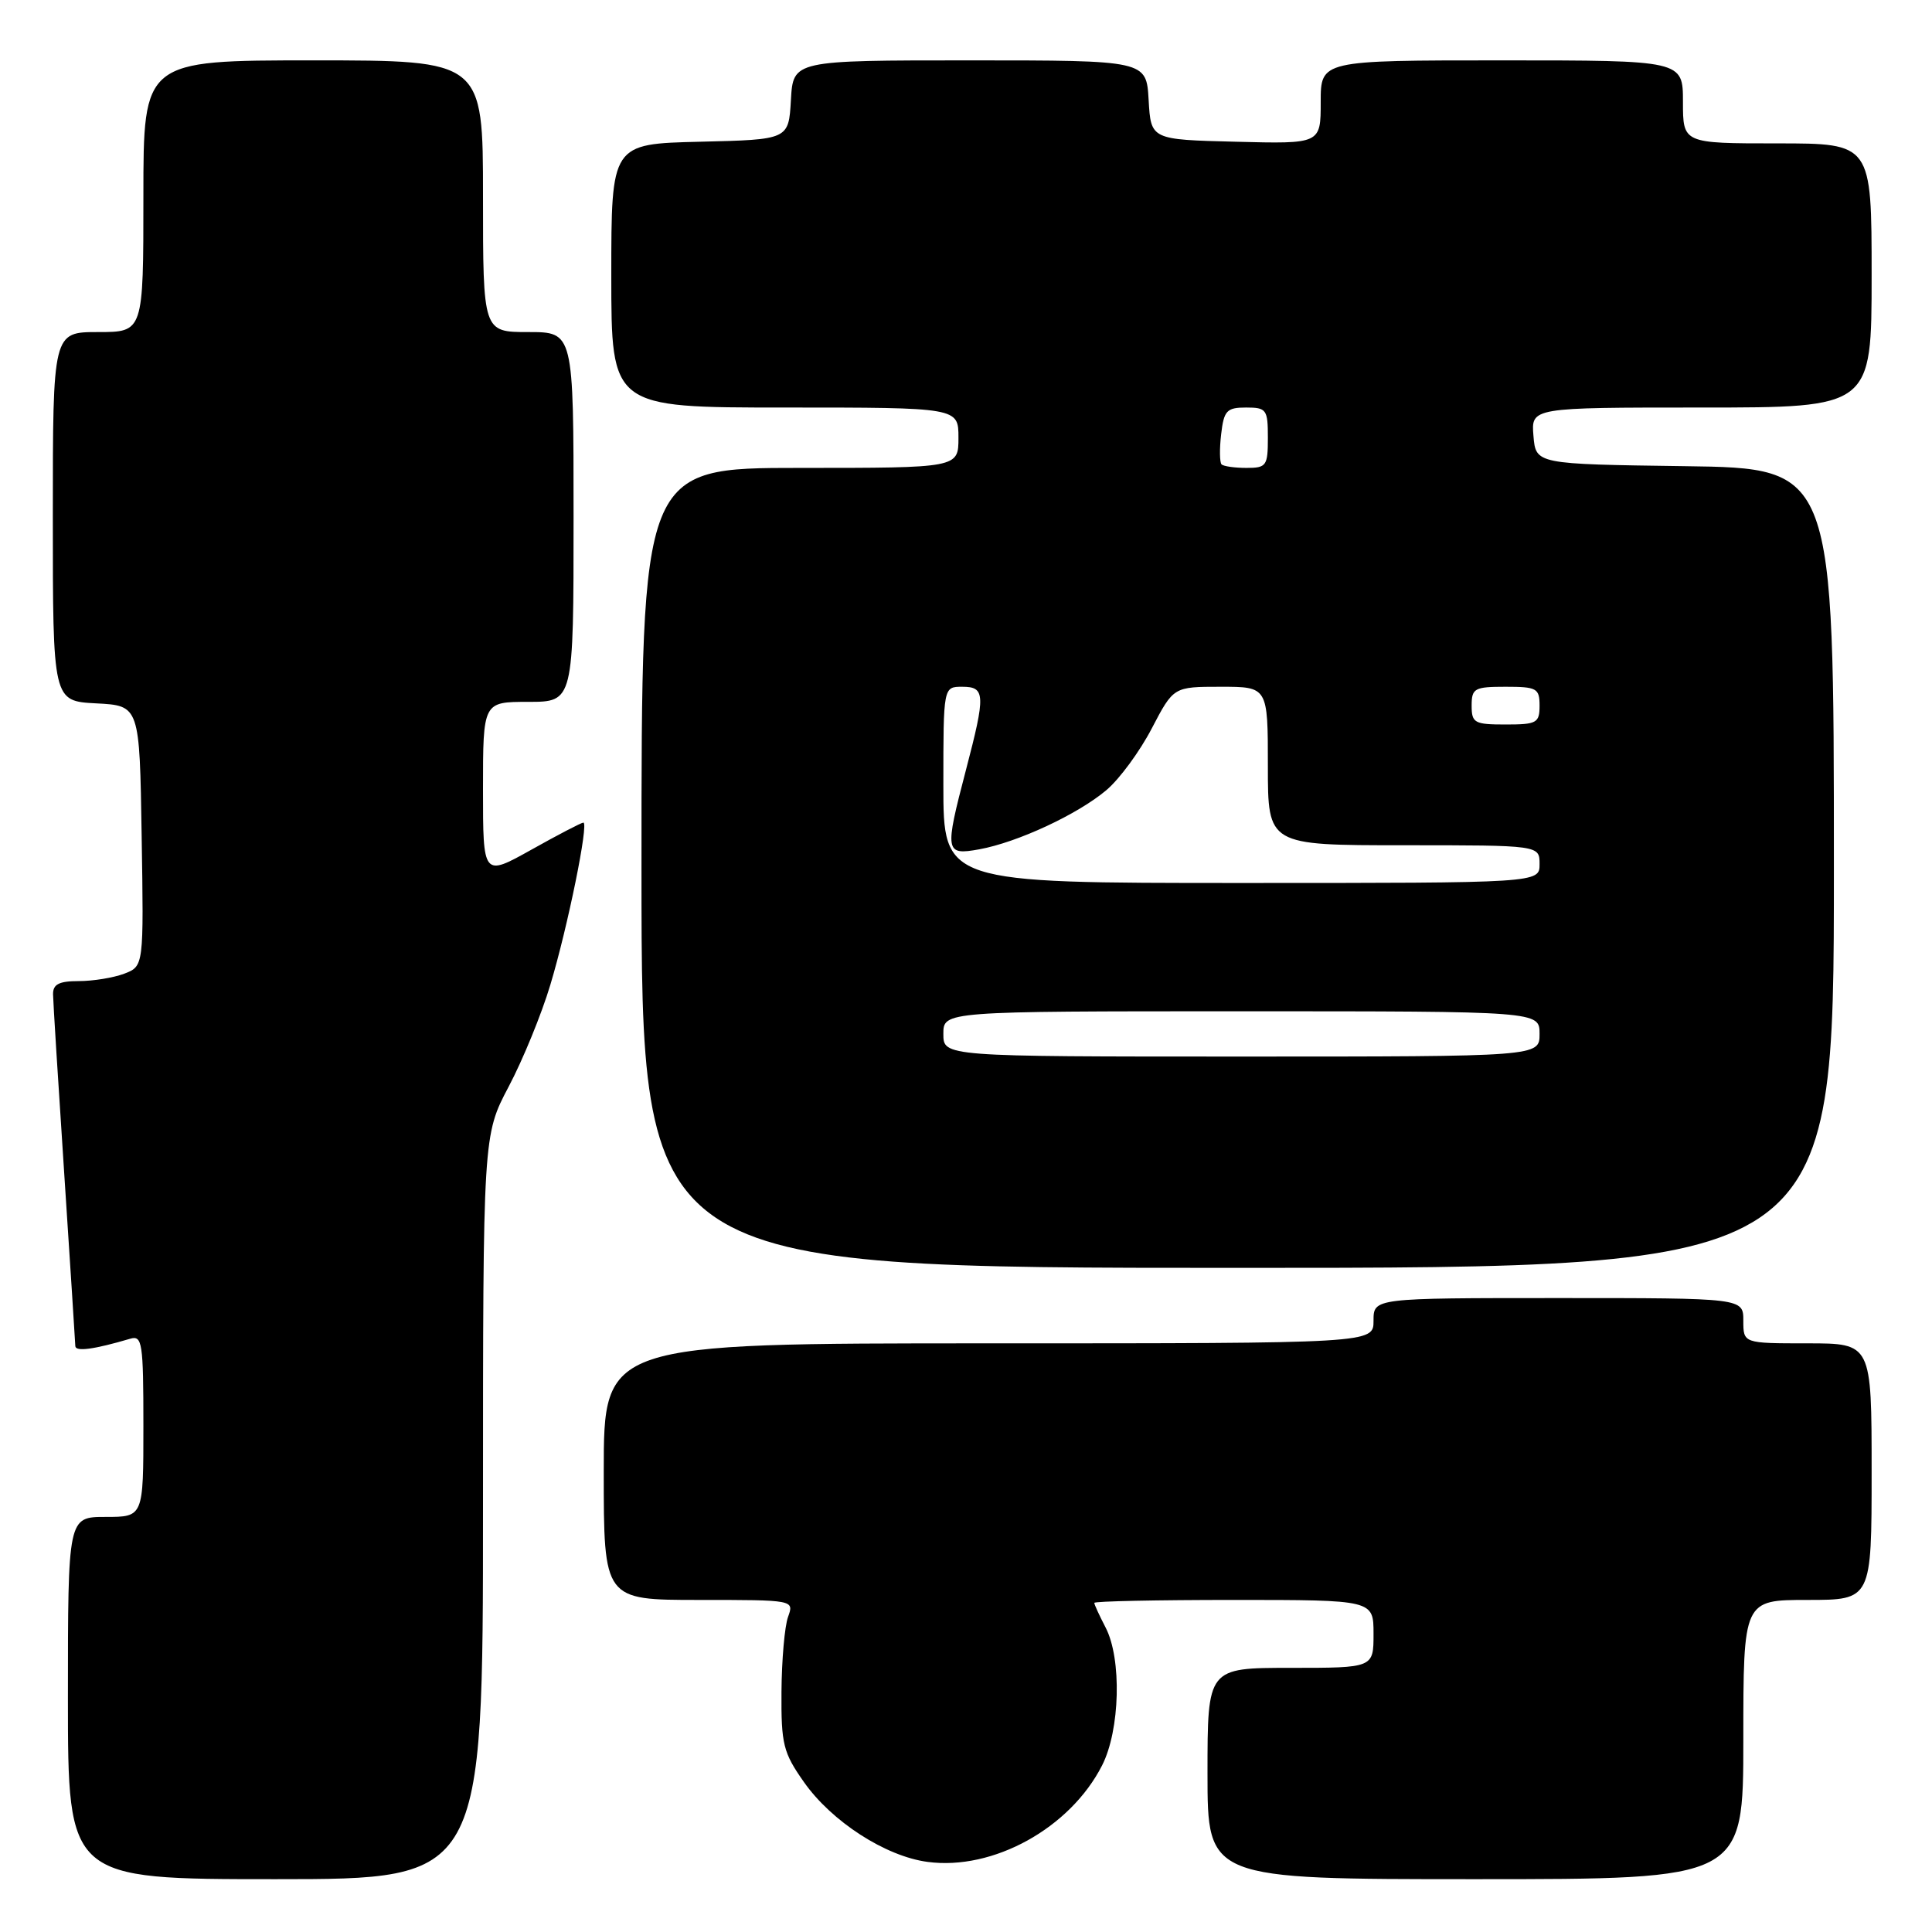 <?xml version="1.0" encoding="UTF-8" standalone="no"?>
<!DOCTYPE svg PUBLIC "-//W3C//DTD SVG 1.1//EN" "http://www.w3.org/Graphics/SVG/1.1/DTD/svg11.dtd" >
<svg xmlns="http://www.w3.org/2000/svg" xmlns:xlink="http://www.w3.org/1999/xlink" version="1.1" viewBox="0 0 256 256">
 <g >
 <path fill="currentColor"
d=" M 64.00 199.72 C 64.00 150.43 64.00 150.43 67.41 143.97 C 69.29 140.41 71.77 134.35 72.92 130.50 C 75.24 122.79 78.04 109.00 77.30 109.00 C 77.04 109.00 73.94 110.61 70.41 112.59 C 64.00 116.17 64.00 116.17 64.00 104.59 C 64.00 93.00 64.00 93.00 70.00 93.00 C 76.00 93.00 76.00 93.00 76.00 68.50 C 76.00 44.00 76.00 44.00 70.00 44.00 C 64.00 44.00 64.00 44.00 64.00 26.00 C 64.00 8.00 64.00 8.00 41.50 8.00 C 19.00 8.00 19.00 8.00 19.00 26.00 C 19.00 44.00 19.00 44.00 13.00 44.00 C 7.00 44.00 7.00 44.00 7.00 68.45 C 7.00 92.90 7.00 92.90 12.75 93.20 C 18.50 93.50 18.50 93.50 18.77 110.77 C 19.05 128.03 19.05 128.03 16.46 129.02 C 15.03 129.56 12.32 130.00 10.43 130.00 C 7.82 130.00 7.01 130.42 7.03 131.75 C 7.04 132.71 7.71 143.40 8.51 155.50 C 9.30 167.60 9.97 177.89 9.98 178.36 C 10.00 179.14 12.47 178.80 17.25 177.39 C 18.85 176.91 19.00 177.91 19.00 188.93 C 19.00 201.00 19.00 201.00 14.00 201.00 C 9.00 201.00 9.00 201.00 9.00 225.00 C 9.00 249.00 9.00 249.00 36.50 249.00 C 64.00 249.00 64.00 249.00 64.00 199.72 Z  M 231.00 230.50 C 231.00 212.00 231.00 212.00 239.50 212.00 C 248.00 212.00 248.00 212.00 248.00 195.00 C 248.00 178.00 248.00 178.00 239.50 178.00 C 231.00 178.00 231.00 178.00 231.00 175.00 C 231.00 172.00 231.00 172.00 206.50 172.00 C 182.00 172.00 182.00 172.00 182.00 175.00 C 182.00 178.00 182.00 178.00 131.00 178.00 C 80.00 178.00 80.00 178.00 80.00 195.00 C 80.00 212.00 80.00 212.00 92.62 212.00 C 105.23 212.00 105.23 212.00 104.42 214.25 C 103.97 215.49 103.58 219.95 103.55 224.17 C 103.50 231.13 103.78 232.23 106.53 236.14 C 110.20 241.36 117.33 245.97 122.90 246.71 C 131.59 247.88 141.80 242.24 146.03 233.93 C 148.42 229.25 148.66 219.79 146.49 215.64 C 145.67 214.06 145.00 212.60 145.00 212.39 C 145.00 212.17 153.32 212.00 163.50 212.00 C 182.00 212.00 182.00 212.00 182.00 216.50 C 182.00 221.00 182.00 221.00 171.00 221.00 C 160.00 221.00 160.00 221.00 160.00 235.00 C 160.00 249.00 160.00 249.00 195.50 249.00 C 231.00 249.00 231.00 249.00 231.00 230.50 Z  M 243.00 115.02 C 243.00 62.04 243.00 62.04 223.25 61.77 C 203.50 61.50 203.50 61.50 203.19 57.75 C 202.88 54.00 202.88 54.00 225.44 54.00 C 248.00 54.00 248.00 54.00 248.00 36.50 C 248.00 19.00 248.00 19.00 235.50 19.00 C 223.00 19.00 223.00 19.00 223.00 13.50 C 223.00 8.00 223.00 8.00 199.00 8.00 C 175.00 8.00 175.00 8.00 175.00 13.53 C 175.00 19.07 175.00 19.07 163.75 18.78 C 152.50 18.50 152.50 18.50 152.20 13.25 C 151.90 8.00 151.90 8.00 128.50 8.00 C 105.10 8.00 105.10 8.00 104.80 13.25 C 104.50 18.50 104.50 18.50 92.75 18.78 C 81.00 19.06 81.00 19.06 81.00 36.53 C 81.00 54.00 81.00 54.00 104.00 54.00 C 127.00 54.00 127.00 54.00 127.00 58.00 C 127.00 62.00 127.00 62.00 106.00 62.00 C 85.00 62.00 85.00 62.00 85.00 115.00 C 85.00 168.00 85.00 168.00 164.00 168.00 C 243.00 168.00 243.00 168.00 243.00 115.02 Z  M 125.00 137.00 C 125.00 134.00 125.00 134.00 164.50 134.00 C 204.00 134.00 204.00 134.00 204.00 137.00 C 204.00 140.00 204.00 140.00 164.50 140.00 C 125.00 140.00 125.00 140.00 125.00 137.00 Z  M 125.00 104.00 C 125.00 91.00 125.00 91.00 127.50 91.00 C 130.57 91.00 130.61 92.03 128.00 102.00 C 125.14 112.91 125.22 113.36 129.75 112.54 C 134.82 111.62 142.82 107.90 146.61 104.69 C 148.33 103.24 151.03 99.57 152.61 96.53 C 155.50 91.00 155.50 91.00 161.75 91.00 C 168.00 91.00 168.00 91.00 168.00 101.50 C 168.00 112.00 168.00 112.00 186.00 112.00 C 204.00 112.00 204.00 112.00 204.00 114.50 C 204.00 117.00 204.00 117.00 164.50 117.00 C 125.00 117.00 125.00 117.00 125.00 104.00 Z  M 195.00 93.50 C 195.00 91.20 195.37 91.00 199.50 91.00 C 203.63 91.00 204.00 91.20 204.00 93.50 C 204.00 95.80 203.63 96.00 199.50 96.00 C 195.37 96.00 195.00 95.80 195.00 93.50 Z  M 161.86 61.53 C 161.61 61.27 161.58 59.47 161.81 57.53 C 162.17 54.40 162.55 54.00 165.11 54.00 C 167.82 54.00 168.00 54.26 168.00 58.00 C 168.00 61.73 167.81 62.00 165.17 62.00 C 163.61 62.00 162.12 61.79 161.86 61.53 Z "/>
</g>
</svg>